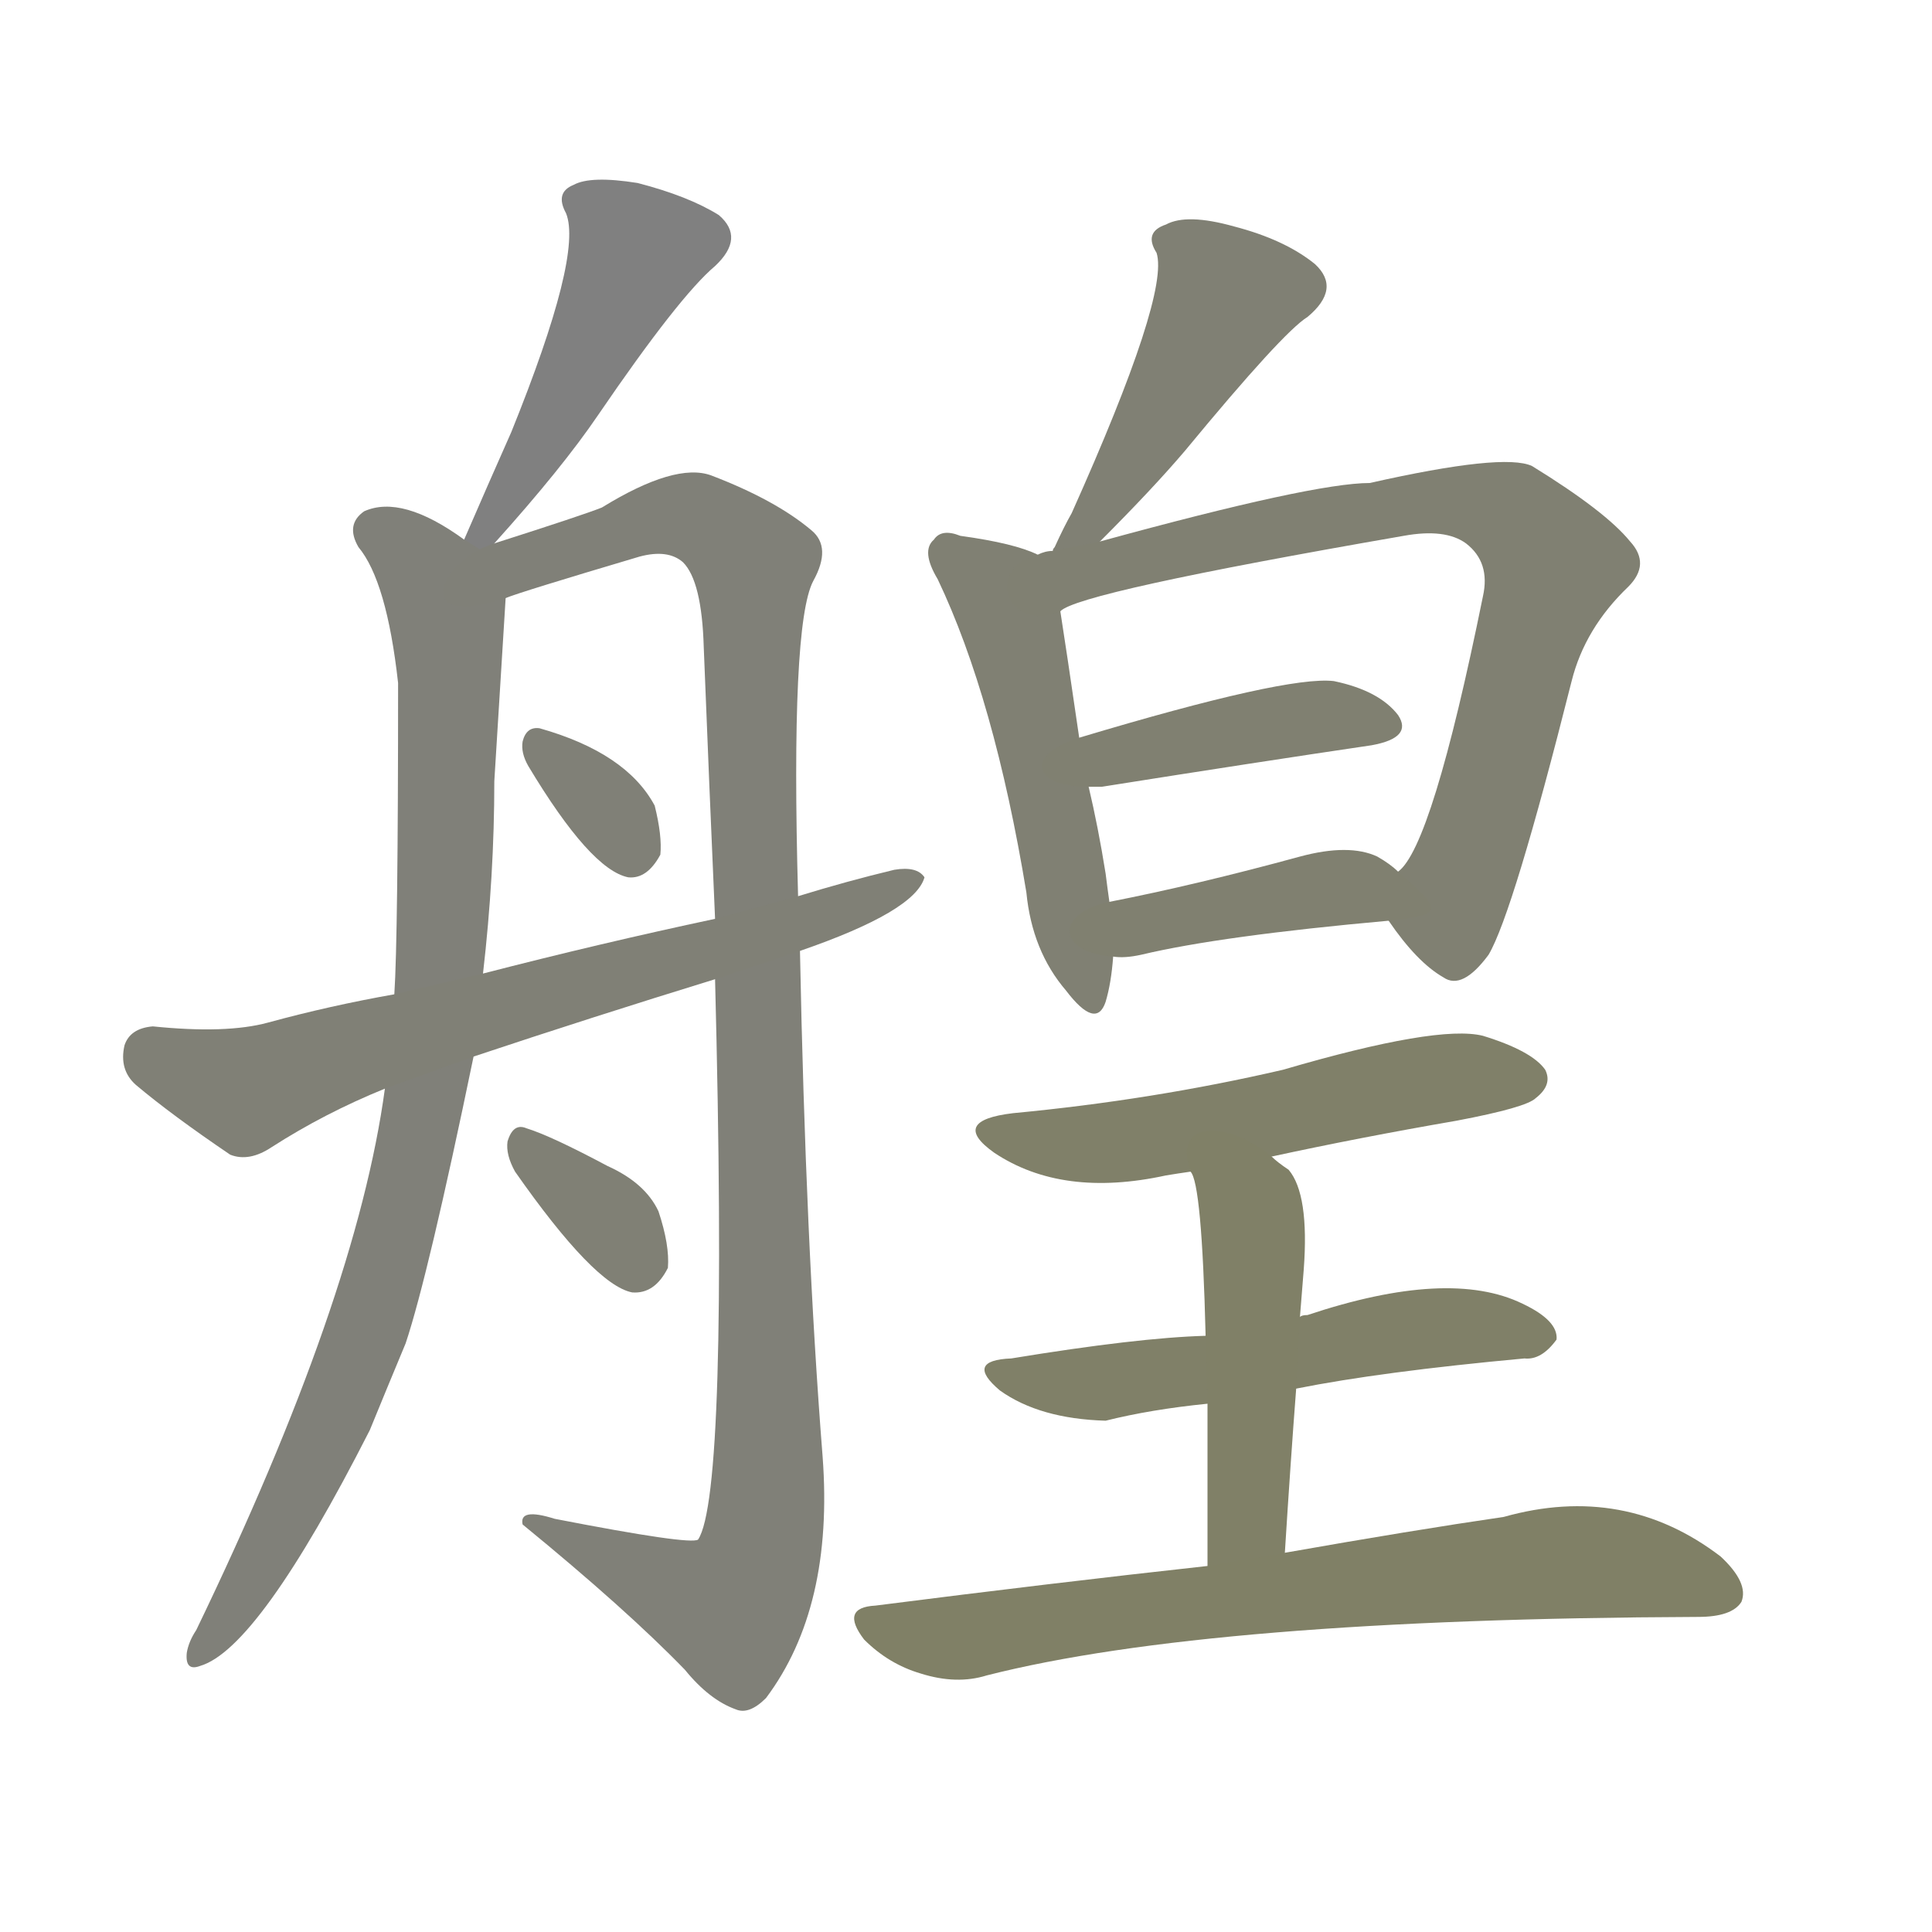 <svg version="1.1" viewBox="0 0 1024 1024" xmlns="http://www.w3.org/2000/svg">
  
  <g transform="scale(1, -1) translate(0, -900)">
    <style type="text/css">
        .stroke1 {fill: #808080;}
        .stroke2 {fill: #808079;}
        .stroke3 {fill: #808078;}
        .stroke4 {fill: #808077;}
        .stroke5 {fill: #808076;}
        .stroke6 {fill: #808075;}
        .stroke7 {fill: #808074;}
        .stroke8 {fill: #808073;}
        .stroke9 {fill: #808072;}
        .stroke10 {fill: #808071;}
        .stroke11 {fill: #808070;}
        .stroke12 {fill: #808069;}
        .stroke13 {fill: #808068;}
        .stroke14 {fill: #808067;}
        .stroke15 {fill: #808066;}
        .stroke16 {fill: #808065;}
        .stroke17 {fill: #808064;}
        .stroke18 {fill: #808063;}
        .stroke19 {fill: #808062;}
        .stroke20 {fill: #808061;}
        text {
            font-family: Helvetica;
            font-size: 50px;
            fill: #808060;
            paint-order: stroke;
            stroke: #000000;
            stroke-width: 4px;
            stroke-linecap: butt;
            stroke-linejoin: miter;
            font-weight: 800;
        }
    </style>

    <path d="M 262 612 Q 298 652 317 680 Q 360 743 379 759 Q 395 774 381 786 Q 365 796 338 803 Q 313 807 304 802 Q 294 798 300 787 Q 309 765 271 671 Q 259 644 246 614 C 234 586 242 590 262 612 Z" class="stroke1"/>
    <path d="M 246 614 Q 213 638 193 629 Q 183 622 190 610 Q 205 592 211 538 Q 211 403 209 373 L 204 323 Q 189 212 104 36 Q 100 30 99 24 Q 98 14 106 17 Q 137 26 196 142 Q 205 164 215 188 Q 227 224 251 340 L 256 384 Q 262 436 262 486 Q 265 534 268 583 C 269 600 269 600 246 614 Z" class="stroke2"/>
    <path d="M 379 381 Q 386 108 370 84 Q 366 81 294 95 Q 275 101 277 92 Q 332 47 363 15 Q 376 -1 390 -6 Q 397 -9 406 0 Q 442 48 436 128 Q 427 242 424 396 L 423 425 Q 419 569 431 592 Q 441 610 430 619 Q 411 635 377 648 Q 358 655 319 631 Q 309 627 262 612 C 233 603 217 566 268 583 Q 275 586 339 605 Q 354 609 362 602 Q 372 592 373 557 Q 376 481 379 413 L 379 381 Z" class="stroke3"/>
    <path d="M 280 494 Q 313 439 333 435 Q 343 434 350 447 Q 351 457 347 473 Q 332 501 286 514 Q 279 515 277 507 Q 276 501 280 494 Z" class="stroke4"/>
    <path d="M 251 340 Q 314 361 379 381 L 424 396 Q 485 417 490 435 Q 486 441 474 439 Q 449 433 423 425 L 379 413 Q 318 400 256 384 L 209 373 Q 175 367 142 358 Q 120 352 81 356 Q 69 355 66 346 Q 63 333 72 325 Q 91 309 122 288 Q 132 284 144 292 Q 172 310 204 323 L 251 340 Z" class="stroke5"/>
    <path d="M 273 279 Q 315 219 335 215 Q 347 214 354 228 Q 355 240 349 258 Q 342 273 322 282 Q 292 298 279 302 Q 272 305 269 295 Q 268 288 273 279 Z" class="stroke6"/>
    <path d="M 583 613 Q 611 641 628 661 Q 680 724 693 732 Q 711 747 697 760 Q 681 773 654 780 Q 629 787 618 781 Q 606 777 613 766 Q 620 744 568 628 Q 564 621 559 610 Q 558 609 558 608 C 545 581 562 592 583 613 Z" class="stroke7"/>
    <path d="M 550 606 Q 538 612 509 616 Q 499 620 495 614 Q 488 608 497 593 Q 527 530 544 427 Q 547 396 565 375 Q 581 354 586 369 Q 589 379 590 393 L 588 422 Q 587 429 586 437 Q 582 462 577 483 L 572 509 Q 565 557 562 576 C 558 603 558 603 550 606 Z" class="stroke8"/>
    <path d="M 736 412 Q 751 390 765 382 Q 775 375 789 394 Q 802 416 833 539 Q 840 567 863 589 Q 875 601 864 613 Q 851 629 812 653 Q 797 660 726 644 Q 696 644 583 613 L 558 608 Q 554 608 550 606 C 521 599 534 564 562 576 Q 571 586 744 616 Q 766 620 777 612 Q 790 602 786 584 Q 759 451 741 438 C 729 421 729 421 736 412 Z" class="stroke9"/>
    <path d="M 577 483 Q 580 483 584 483 Q 666 496 727 505 Q 749 509 741 521 Q 731 534 707 539 Q 682 542 572 509 C 543 500 547 483 577 483 Z" class="stroke10"/>
    <path d="M 590 393 Q 596 392 605 394 Q 647 404 736 412 C 766 415 764 418 741 438 Q 737 442 730 446 Q 715 453 689 446 Q 634 431 588 422 C 559 416 560 395 590 393 Z" class="stroke11"/>
    <path d="M 674 287 Q 720 297 772 306 Q 809 313 814 318 Q 823 325 819 333 Q 812 343 786 351 Q 762 357 680 333 Q 611 317 537 310 Q 503 306 527 289 Q 563 265 618 277 Q 624 278 631 279 L 674 287 Z" class="stroke12"/>
    <path d="M 687 164 Q 732 173 808 180 Q 817 179 825 190 Q 826 200 807 209 Q 768 228 693 203 Q 690 203 689 202 L 639 192 Q 603 191 536 180 Q 511 179 530 163 Q 551 148 586 147 Q 610 153 640 156 L 687 164 Z" class="stroke13"/>
    <path d="M 681 77 Q 684 125 687 164 L 689 202 Q 690 215 691 227 Q 694 267 683 280 Q 677 284 674 287 C 651 306 621 307 631 279 Q 637 273 639 192 L 640 156 Q 640 122 640 70 C 640 40 679 47 681 77 Z" class="stroke14"/>
    <path d="M 640 70 Q 558 61 464 49 Q 445 48 458 31 Q 471 18 488 13 Q 507 7 523 12 Q 641 42 900 43 Q 918 43 923 51 Q 927 61 912 75 Q 861 114 797 96 Q 749 89 681 77 L 640 70 Z" class="stroke15"/>
    
    
    
    
    
    
    
    
    
    
    
    
    
    
    </g>
</svg>